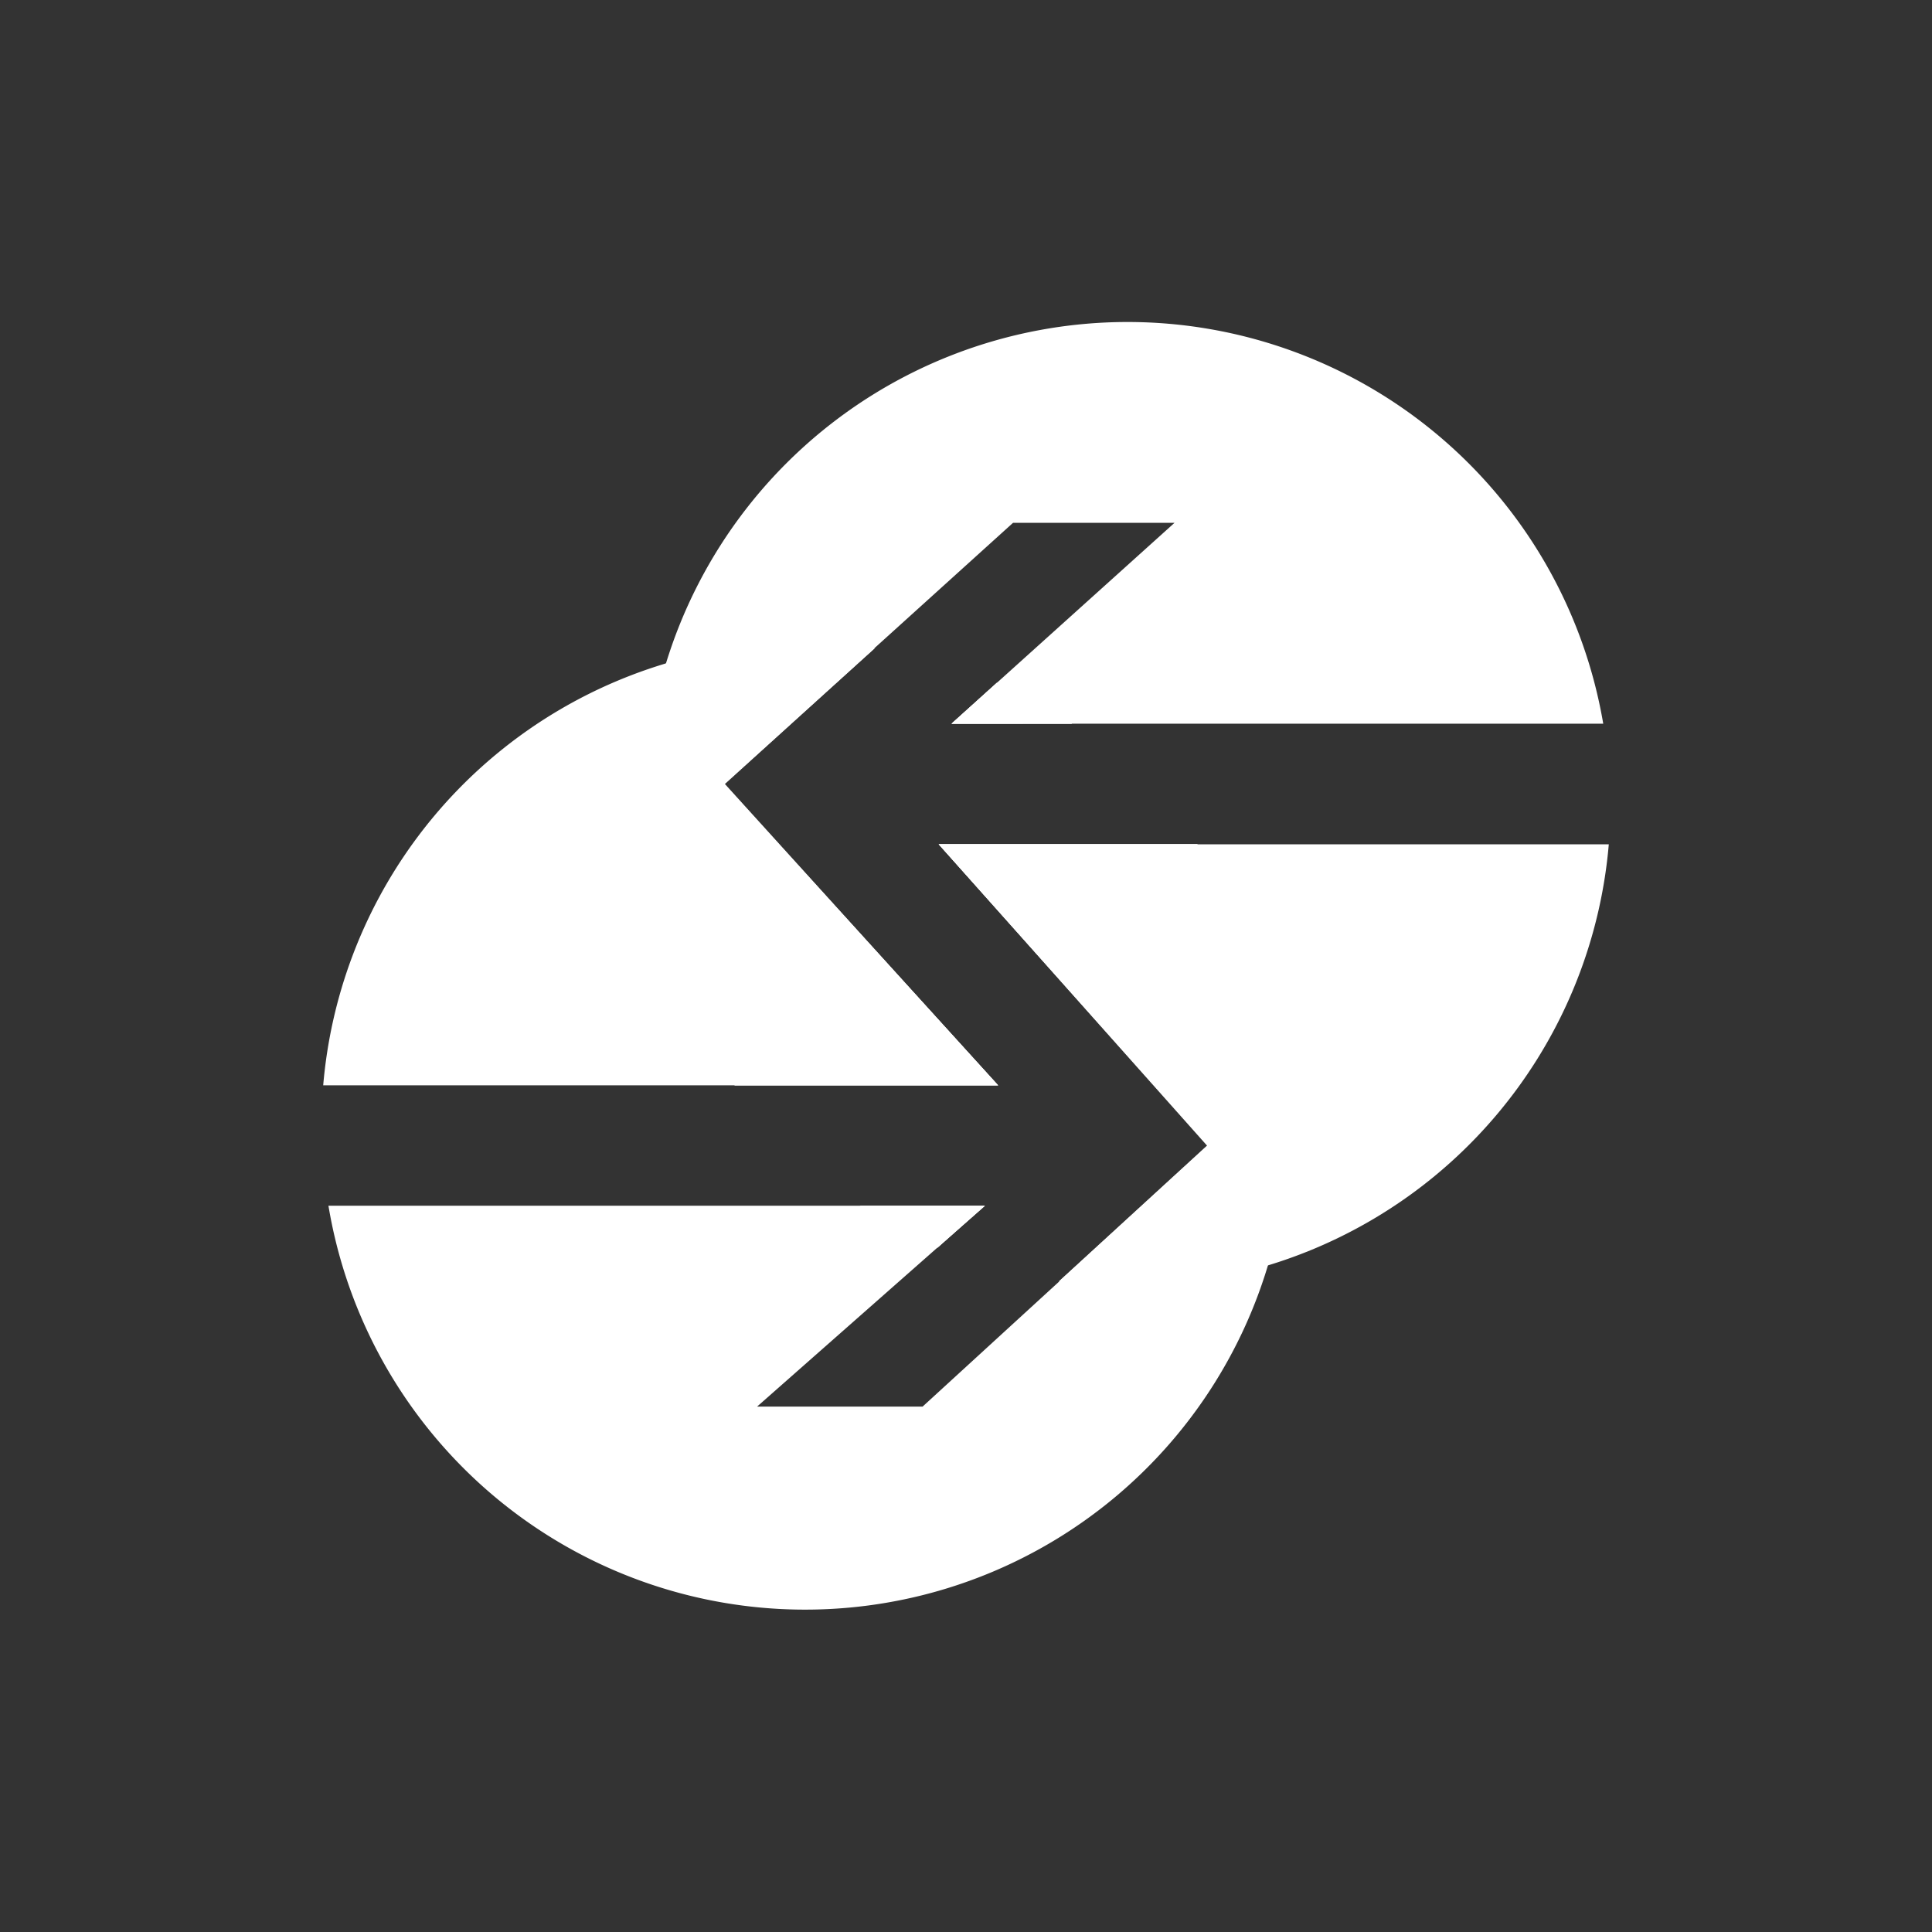 <svg xmlns="http://www.w3.org/2000/svg" width="24" height="24" fill="none" viewBox="0 0 24 24">
    <rect x="0" y="0" width="24" height="24" fill="#333333" stroke="none"/>
    <path fill="#fff" d="M10.862 8.053 8.995 9.739l3.404 3.743H4.015a6 6 0 0 1 6.847-5.43m1.522.429-.564.509h1.497a6 6 0 0 0-.933-.51m2.495 2.006H11.66l3.344 3.743-3.543 3.244H9.405l2.83-2.495H4.08a6.003 6.003 0 1 0 10.794-4.492z"/>
    <path fill="#fff" d="M19.92 8.99h-8.1l2.77-2.495h-2.006L8.996 9.74l3.403 3.743H9.125A5.999 5.999 0 0 1 13.996 4a5.996 5.996 0 0 1 5.92 4.99zm.065 1.498h-8.324l3.343 3.743-1.846 1.687a6 6 0 0 0 6.827-5.43m-8.34 5.01.59-.518h-1.553q.458.302.964.519"/>
    <path fill="#fff" d="M13.317 8.99a6.3 6.3 0 0 0-.933-.508l-.564.509zm-.918 4.493L9.005 9.739l1.862-1.686a6 6 0 0 0-2.605.2 5.99 5.99 0 0 0 .868 5.23zm2.47-2.995h-3.208l3.333 3.743-1.841 1.687a6 6 0 0 0 2.585-.2 5.99 5.99 0 0 0-.868-5.23m-4.187 4.492q.456.3.964.519l.584-.52z"/>
</svg>

